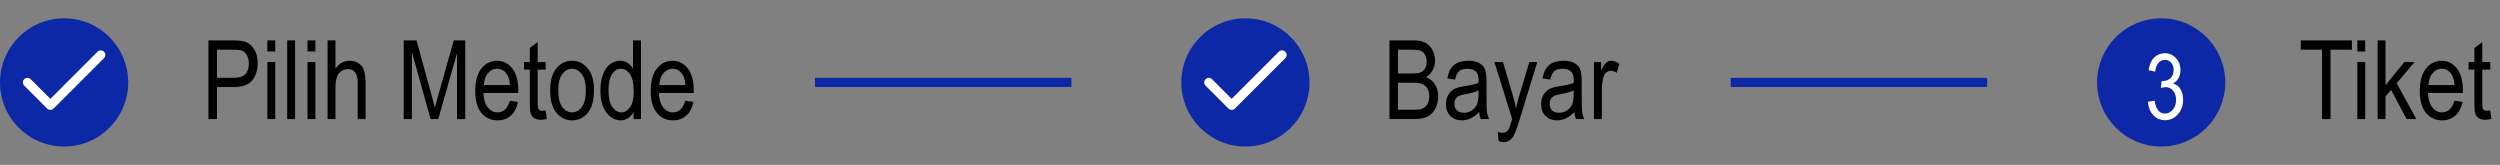 <svg width="273" height="18" viewBox="0 0 273 18" fill="none" xmlns="http://www.w3.org/2000/svg">
<rect x="0" y="0" width="273" height="18" fill="#808080" stroke="none"/>
<path d="M22.762 13V4.41H25.416C26.041 4.41 26.502 4.465 26.799 4.574C27.205 4.723 27.529 4.998 27.771 5.4C28.014 5.803 28.135 6.297 28.135 6.883C28.135 7.656 27.938 8.287 27.543 8.775C27.148 9.264 26.467 9.508 25.498 9.508H23.693V13H22.762ZM23.693 8.494H25.516C26.09 8.494 26.51 8.365 26.775 8.107C27.041 7.846 27.174 7.453 27.174 6.93C27.174 6.59 27.107 6.299 26.975 6.057C26.846 5.814 26.688 5.648 26.5 5.559C26.316 5.469 25.982 5.424 25.498 5.424H23.693V8.494ZM29.195 5.623V4.41H30.057V5.623H29.195ZM29.195 13V6.777H30.057V13H29.195ZM31.363 13V4.41H32.225V13H31.363ZM33.578 5.623V4.41H34.44V5.623H33.578ZM33.578 13V6.777H34.44V13H33.578ZM35.77 13V4.41H36.631V7.492C36.834 7.207 37.062 6.994 37.316 6.854C37.574 6.709 37.857 6.637 38.166 6.637C38.709 6.637 39.137 6.811 39.449 7.158C39.766 7.502 39.924 8.135 39.924 9.057V13H39.062V9.057C39.062 8.518 38.967 8.131 38.775 7.896C38.584 7.662 38.32 7.545 37.984 7.545C37.609 7.545 37.289 7.695 37.023 7.996C36.762 8.297 36.631 8.83 36.631 9.596V13H35.77ZM44.084 13V4.41H45.484L47.154 10.492L47.488 11.764C47.57 11.447 47.695 10.988 47.863 10.387L49.551 4.41H50.805V13H49.908V5.811L47.857 13H47.02L44.98 5.688V13H44.084ZM55.68 10.996L56.57 11.131C56.422 11.795 56.152 12.297 55.762 12.637C55.375 12.973 54.895 13.141 54.32 13.141C53.598 13.141 53.012 12.867 52.562 12.32C52.117 11.77 51.895 10.977 51.895 9.941C51.895 8.867 52.119 8.049 52.568 7.486C53.022 6.92 53.594 6.637 54.285 6.637C54.945 6.637 55.496 6.914 55.938 7.469C56.379 8.023 56.6 8.826 56.6 9.877L56.594 10.158H52.785C52.82 10.857 52.982 11.385 53.272 11.74C53.56 12.096 53.912 12.273 54.326 12.273C54.975 12.273 55.426 11.848 55.68 10.996ZM52.838 9.291H55.685C55.647 8.752 55.531 8.35 55.34 8.084C55.062 7.697 54.709 7.504 54.279 7.504C53.893 7.504 53.562 7.666 53.289 7.99C53.016 8.311 52.865 8.744 52.838 9.291ZM59.588 12.057L59.705 12.988C59.467 13.051 59.252 13.082 59.06 13.082C58.76 13.082 58.518 13.023 58.334 12.906C58.15 12.785 58.023 12.621 57.953 12.414C57.887 12.207 57.853 11.795 57.853 11.178V7.598H57.221V6.777H57.853V5.236L58.715 4.604V6.777H59.588V7.598H58.715V11.236C58.715 11.572 58.74 11.789 58.791 11.887C58.865 12.027 59.004 12.098 59.207 12.098C59.305 12.098 59.432 12.084 59.588 12.057ZM60.08 9.889C60.08 8.814 60.305 8.004 60.754 7.457C61.207 6.91 61.779 6.637 62.471 6.637C63.15 6.637 63.719 6.91 64.176 7.457C64.633 8.004 64.861 8.793 64.861 9.824C64.861 10.941 64.637 11.773 64.188 12.32C63.738 12.867 63.166 13.141 62.471 13.141C61.787 13.141 61.217 12.867 60.76 12.32C60.307 11.77 60.08 10.959 60.08 9.889ZM60.965 9.889C60.965 10.693 61.111 11.293 61.404 11.688C61.697 12.078 62.06 12.273 62.494 12.273C62.9 12.273 63.248 12.076 63.537 11.682C63.83 11.283 63.977 10.685 63.977 9.889C63.977 9.088 63.83 8.492 63.537 8.102C63.244 7.707 62.881 7.51 62.447 7.51C62.037 7.51 61.688 7.707 61.398 8.102C61.109 8.496 60.965 9.092 60.965 9.889ZM69.186 13V12.215C69.029 12.516 68.828 12.746 68.582 12.906C68.336 13.062 68.07 13.141 67.785 13.141C67.184 13.141 66.662 12.857 66.221 12.291C65.783 11.721 65.564 10.92 65.564 9.889C65.564 9.182 65.662 8.582 65.857 8.09C66.053 7.598 66.312 7.232 66.637 6.994C66.965 6.756 67.328 6.637 67.727 6.637C68.012 6.637 68.275 6.713 68.518 6.865C68.764 7.014 68.967 7.223 69.127 7.492V4.41H69.994V13H69.186ZM66.449 9.895C66.449 10.699 66.588 11.297 66.865 11.688C67.147 12.078 67.473 12.273 67.844 12.273C68.211 12.273 68.529 12.086 68.799 11.711C69.068 11.336 69.203 10.77 69.203 10.012C69.203 9.141 69.068 8.506 68.799 8.107C68.529 7.705 68.189 7.504 67.779 7.504C67.416 7.504 67.103 7.697 66.842 8.084C66.58 8.467 66.449 9.07 66.449 9.895ZM74.84 10.996L75.731 11.131C75.582 11.795 75.312 12.297 74.922 12.637C74.535 12.973 74.055 13.141 73.481 13.141C72.758 13.141 72.172 12.867 71.723 12.32C71.277 11.77 71.055 10.977 71.055 9.941C71.055 8.867 71.279 8.049 71.728 7.486C72.182 6.92 72.754 6.637 73.445 6.637C74.106 6.637 74.656 6.914 75.098 7.469C75.539 8.023 75.76 8.826 75.76 9.877L75.754 10.158H71.945C71.981 10.857 72.143 11.385 72.432 11.74C72.721 12.096 73.072 12.273 73.486 12.273C74.135 12.273 74.586 11.848 74.84 10.996ZM71.998 9.291H74.846C74.807 8.752 74.691 8.35 74.5 8.084C74.223 7.697 73.869 7.504 73.439 7.504C73.053 7.504 72.723 7.666 72.449 7.99C72.176 8.311 72.025 8.744 71.998 9.291Z" fill="black"/>
<circle cx="7" cy="9" r="7" fill="#0D28A6"/>
<path d="M11 6L5.5 11.5L3 9" stroke="white" stroke-linecap="round" stroke-linejoin="round"/>
<rect x="89" y="8.5" width="28" height="1" fill="#0D28A6"/>
<path d="M151.727 13V4.41H154.369C154.904 4.41 155.328 4.494 155.641 4.662C155.953 4.826 156.209 5.084 156.408 5.436C156.607 5.787 156.707 6.176 156.707 6.602C156.707 6.996 156.621 7.352 156.449 7.668C156.277 7.984 156.035 8.238 155.723 8.43C156.133 8.578 156.455 8.832 156.689 9.191C156.928 9.547 157.047 9.986 157.047 10.51C157.047 11.029 156.939 11.486 156.725 11.881C156.514 12.271 156.23 12.557 155.875 12.736C155.52 12.912 155.031 13 154.41 13H151.727ZM152.658 8.02H154.182C154.58 8.02 154.863 7.992 155.031 7.938C155.273 7.855 155.459 7.719 155.588 7.527C155.721 7.332 155.787 7.068 155.787 6.736C155.787 6.428 155.727 6.172 155.605 5.969C155.488 5.762 155.33 5.619 155.131 5.541C154.936 5.463 154.582 5.424 154.07 5.424H152.658V8.02ZM152.658 11.986H154.41C154.797 11.986 155.082 11.951 155.266 11.881C155.531 11.779 155.732 11.613 155.869 11.383C156.01 11.148 156.08 10.855 156.08 10.504C156.08 10.18 156.014 9.906 155.881 9.684C155.748 9.457 155.568 9.293 155.342 9.191C155.119 9.086 154.768 9.033 154.287 9.033H152.658V11.986ZM161.523 12.232C161.234 12.533 160.934 12.76 160.621 12.912C160.309 13.065 159.984 13.141 159.648 13.141C159.117 13.141 158.693 12.98 158.377 12.66C158.061 12.34 157.902 11.908 157.902 11.365C157.902 11.006 157.977 10.688 158.125 10.41C158.273 10.133 158.477 9.916 158.734 9.76C158.992 9.604 159.383 9.488 159.906 9.414C160.609 9.312 161.125 9.191 161.453 9.051L161.459 8.781C161.459 8.355 161.383 8.057 161.23 7.885C161.016 7.635 160.686 7.51 160.24 7.51C159.838 7.51 159.537 7.594 159.338 7.762C159.139 7.926 158.992 8.236 158.898 8.693L158.049 8.553C158.17 7.885 158.414 7.398 158.781 7.094C159.152 6.789 159.682 6.637 160.369 6.637C160.904 6.637 161.324 6.738 161.629 6.941C161.934 7.141 162.125 7.389 162.203 7.686C162.285 7.982 162.326 8.416 162.326 8.986V10.393C162.326 11.377 162.344 11.998 162.379 12.256C162.418 12.51 162.492 12.758 162.602 13H161.699C161.609 12.785 161.551 12.529 161.523 12.232ZM161.453 9.877C161.137 10.033 160.666 10.166 160.041 10.275C159.678 10.338 159.424 10.41 159.279 10.492C159.135 10.57 159.021 10.684 158.939 10.832C158.861 10.977 158.822 11.145 158.822 11.336C158.822 11.633 158.914 11.871 159.098 12.051C159.281 12.227 159.535 12.315 159.859 12.315C160.168 12.315 160.447 12.234 160.697 12.074C160.951 11.914 161.141 11.701 161.266 11.435C161.391 11.166 161.453 10.775 161.453 10.264V9.877ZM163.645 15.396L163.551 14.406C163.742 14.469 163.906 14.5 164.043 14.5C164.227 14.5 164.377 14.463 164.494 14.389C164.615 14.315 164.715 14.199 164.793 14.043C164.82 13.988 164.934 13.645 165.133 13.012L163.193 6.777H164.125L165.191 10.381C165.324 10.83 165.447 11.31 165.561 11.822C165.658 11.338 165.775 10.865 165.912 10.404L167.002 6.777H167.869L165.93 13.105C165.676 13.926 165.475 14.473 165.326 14.746C165.182 15.023 165.016 15.223 164.828 15.344C164.645 15.465 164.436 15.525 164.201 15.525C164.037 15.525 163.852 15.482 163.645 15.396ZM171.918 12.232C171.629 12.533 171.328 12.76 171.016 12.912C170.703 13.065 170.379 13.141 170.043 13.141C169.512 13.141 169.088 12.98 168.771 12.66C168.455 12.34 168.297 11.908 168.297 11.365C168.297 11.006 168.371 10.688 168.52 10.41C168.668 10.133 168.871 9.916 169.129 9.76C169.387 9.604 169.777 9.488 170.301 9.414C171.004 9.312 171.52 9.191 171.848 9.051L171.854 8.781C171.854 8.355 171.777 8.057 171.625 7.885C171.41 7.635 171.08 7.51 170.635 7.51C170.232 7.51 169.932 7.594 169.732 7.762C169.533 7.926 169.387 8.236 169.293 8.693L168.443 8.553C168.564 7.885 168.809 7.398 169.176 7.094C169.547 6.789 170.076 6.637 170.764 6.637C171.299 6.637 171.719 6.738 172.023 6.941C172.328 7.141 172.52 7.389 172.598 7.686C172.68 7.982 172.721 8.416 172.721 8.986V10.393C172.721 11.377 172.738 11.998 172.773 12.256C172.812 12.51 172.887 12.758 172.996 13H172.094C172.004 12.785 171.945 12.529 171.918 12.232ZM171.848 9.877C171.531 10.033 171.061 10.166 170.436 10.275C170.072 10.338 169.818 10.41 169.674 10.492C169.529 10.57 169.416 10.684 169.334 10.832C169.256 10.977 169.217 11.145 169.217 11.336C169.217 11.633 169.309 11.871 169.492 12.051C169.676 12.227 169.93 12.315 170.254 12.315C170.562 12.315 170.842 12.234 171.092 12.074C171.346 11.914 171.535 11.701 171.66 11.435C171.785 11.166 171.848 10.775 171.848 10.264V9.877ZM174.062 13V6.777H174.842V7.721C175.041 7.283 175.223 6.994 175.387 6.854C175.555 6.709 175.742 6.637 175.949 6.637C176.238 6.637 176.533 6.75 176.834 6.977L176.541 7.955C176.326 7.803 176.117 7.727 175.914 7.727C175.73 7.727 175.562 7.791 175.41 7.92C175.258 8.049 175.15 8.229 175.088 8.459C174.979 8.861 174.924 9.289 174.924 9.742V13H174.062Z" fill="black"/>
<circle cx="136" cy="9" r="7" fill="#0D28A6"/>
<path d="M140 6L134.5 11.5L132 9" stroke="white" stroke-linecap="round" stroke-linejoin="round"/>
<rect x="189" y="8.5" width="28" height="1" fill="#0D28A6"/>
<path d="M253.566 13V5.424H251.246V4.41H256.83V5.424H254.498V13H253.566ZM257.422 5.623V4.41H258.283V5.623H257.422ZM257.422 13V6.777H258.283V13H257.422ZM259.637 13V4.41H260.498V9.309L262.549 6.777H263.668L261.717 9.086L263.861 13H262.801L261.107 9.818L260.498 10.533V13H259.637ZM268.027 10.996L268.918 11.131C268.77 11.795 268.5 12.297 268.109 12.637C267.723 12.973 267.242 13.141 266.668 13.141C265.945 13.141 265.359 12.867 264.91 12.32C264.465 11.77 264.242 10.977 264.242 9.941C264.242 8.867 264.467 8.049 264.916 7.486C265.369 6.92 265.941 6.637 266.633 6.637C267.293 6.637 267.844 6.914 268.285 7.469C268.727 8.023 268.947 8.826 268.947 9.877L268.941 10.158H265.133C265.168 10.857 265.33 11.385 265.619 11.74C265.908 12.096 266.26 12.273 266.674 12.273C267.322 12.273 267.773 11.848 268.027 10.996ZM265.186 9.291H268.033C267.994 8.752 267.879 8.35 267.688 8.084C267.41 7.697 267.057 7.504 266.627 7.504C266.24 7.504 265.91 7.666 265.637 7.99C265.363 8.311 265.213 8.744 265.186 9.291ZM271.936 12.057L272.053 12.988C271.814 13.051 271.6 13.082 271.408 13.082C271.107 13.082 270.865 13.023 270.682 12.906C270.498 12.785 270.371 12.621 270.301 12.414C270.234 12.207 270.201 11.795 270.201 11.178V7.598H269.568V6.777H270.201V5.236L271.062 4.604V6.777H271.936V7.598H271.062V11.236C271.062 11.572 271.088 11.789 271.139 11.887C271.213 12.027 271.352 12.098 271.555 12.098C271.652 12.098 271.779 12.084 271.936 12.057Z" fill="black"/>
<circle cx="236" cy="9" r="6.5" fill="#0D28A6" stroke="#0D28A6"/>
<path d="M234.552 11.11L235.274 10.993C235.424 11.931 235.803 12.399 236.412 12.399C236.741 12.399 237.026 12.261 237.267 11.984C237.507 11.704 237.628 11.343 237.628 10.9C237.628 10.484 237.517 10.148 237.296 9.895C237.075 9.641 236.803 9.514 236.48 9.514C236.344 9.514 236.174 9.546 235.973 9.611L236.056 8.84L236.168 8.85C236.523 8.85 236.811 8.741 237.032 8.522C237.254 8.304 237.364 8.013 237.364 7.648C237.364 7.313 237.271 7.045 237.086 6.843C236.9 6.638 236.674 6.535 236.407 6.535C236.131 6.535 235.896 6.643 235.704 6.857C235.515 7.069 235.395 7.391 235.343 7.824L234.625 7.668C234.716 7.056 234.921 6.594 235.24 6.281C235.559 5.969 235.945 5.812 236.397 5.812C236.873 5.812 237.276 5.988 237.608 6.34C237.94 6.691 238.106 7.134 238.106 7.668C238.106 7.993 238.035 8.282 237.892 8.532C237.752 8.783 237.555 8.98 237.301 9.123C237.535 9.188 237.729 9.296 237.882 9.445C238.035 9.595 238.159 9.795 238.253 10.046C238.347 10.296 238.395 10.576 238.395 10.886C238.395 11.543 238.201 12.082 237.813 12.502C237.426 12.919 236.962 13.127 236.422 13.127C235.921 13.127 235.496 12.945 235.147 12.58C234.799 12.216 234.601 11.726 234.552 11.11Z" fill="white"/>
</svg>
